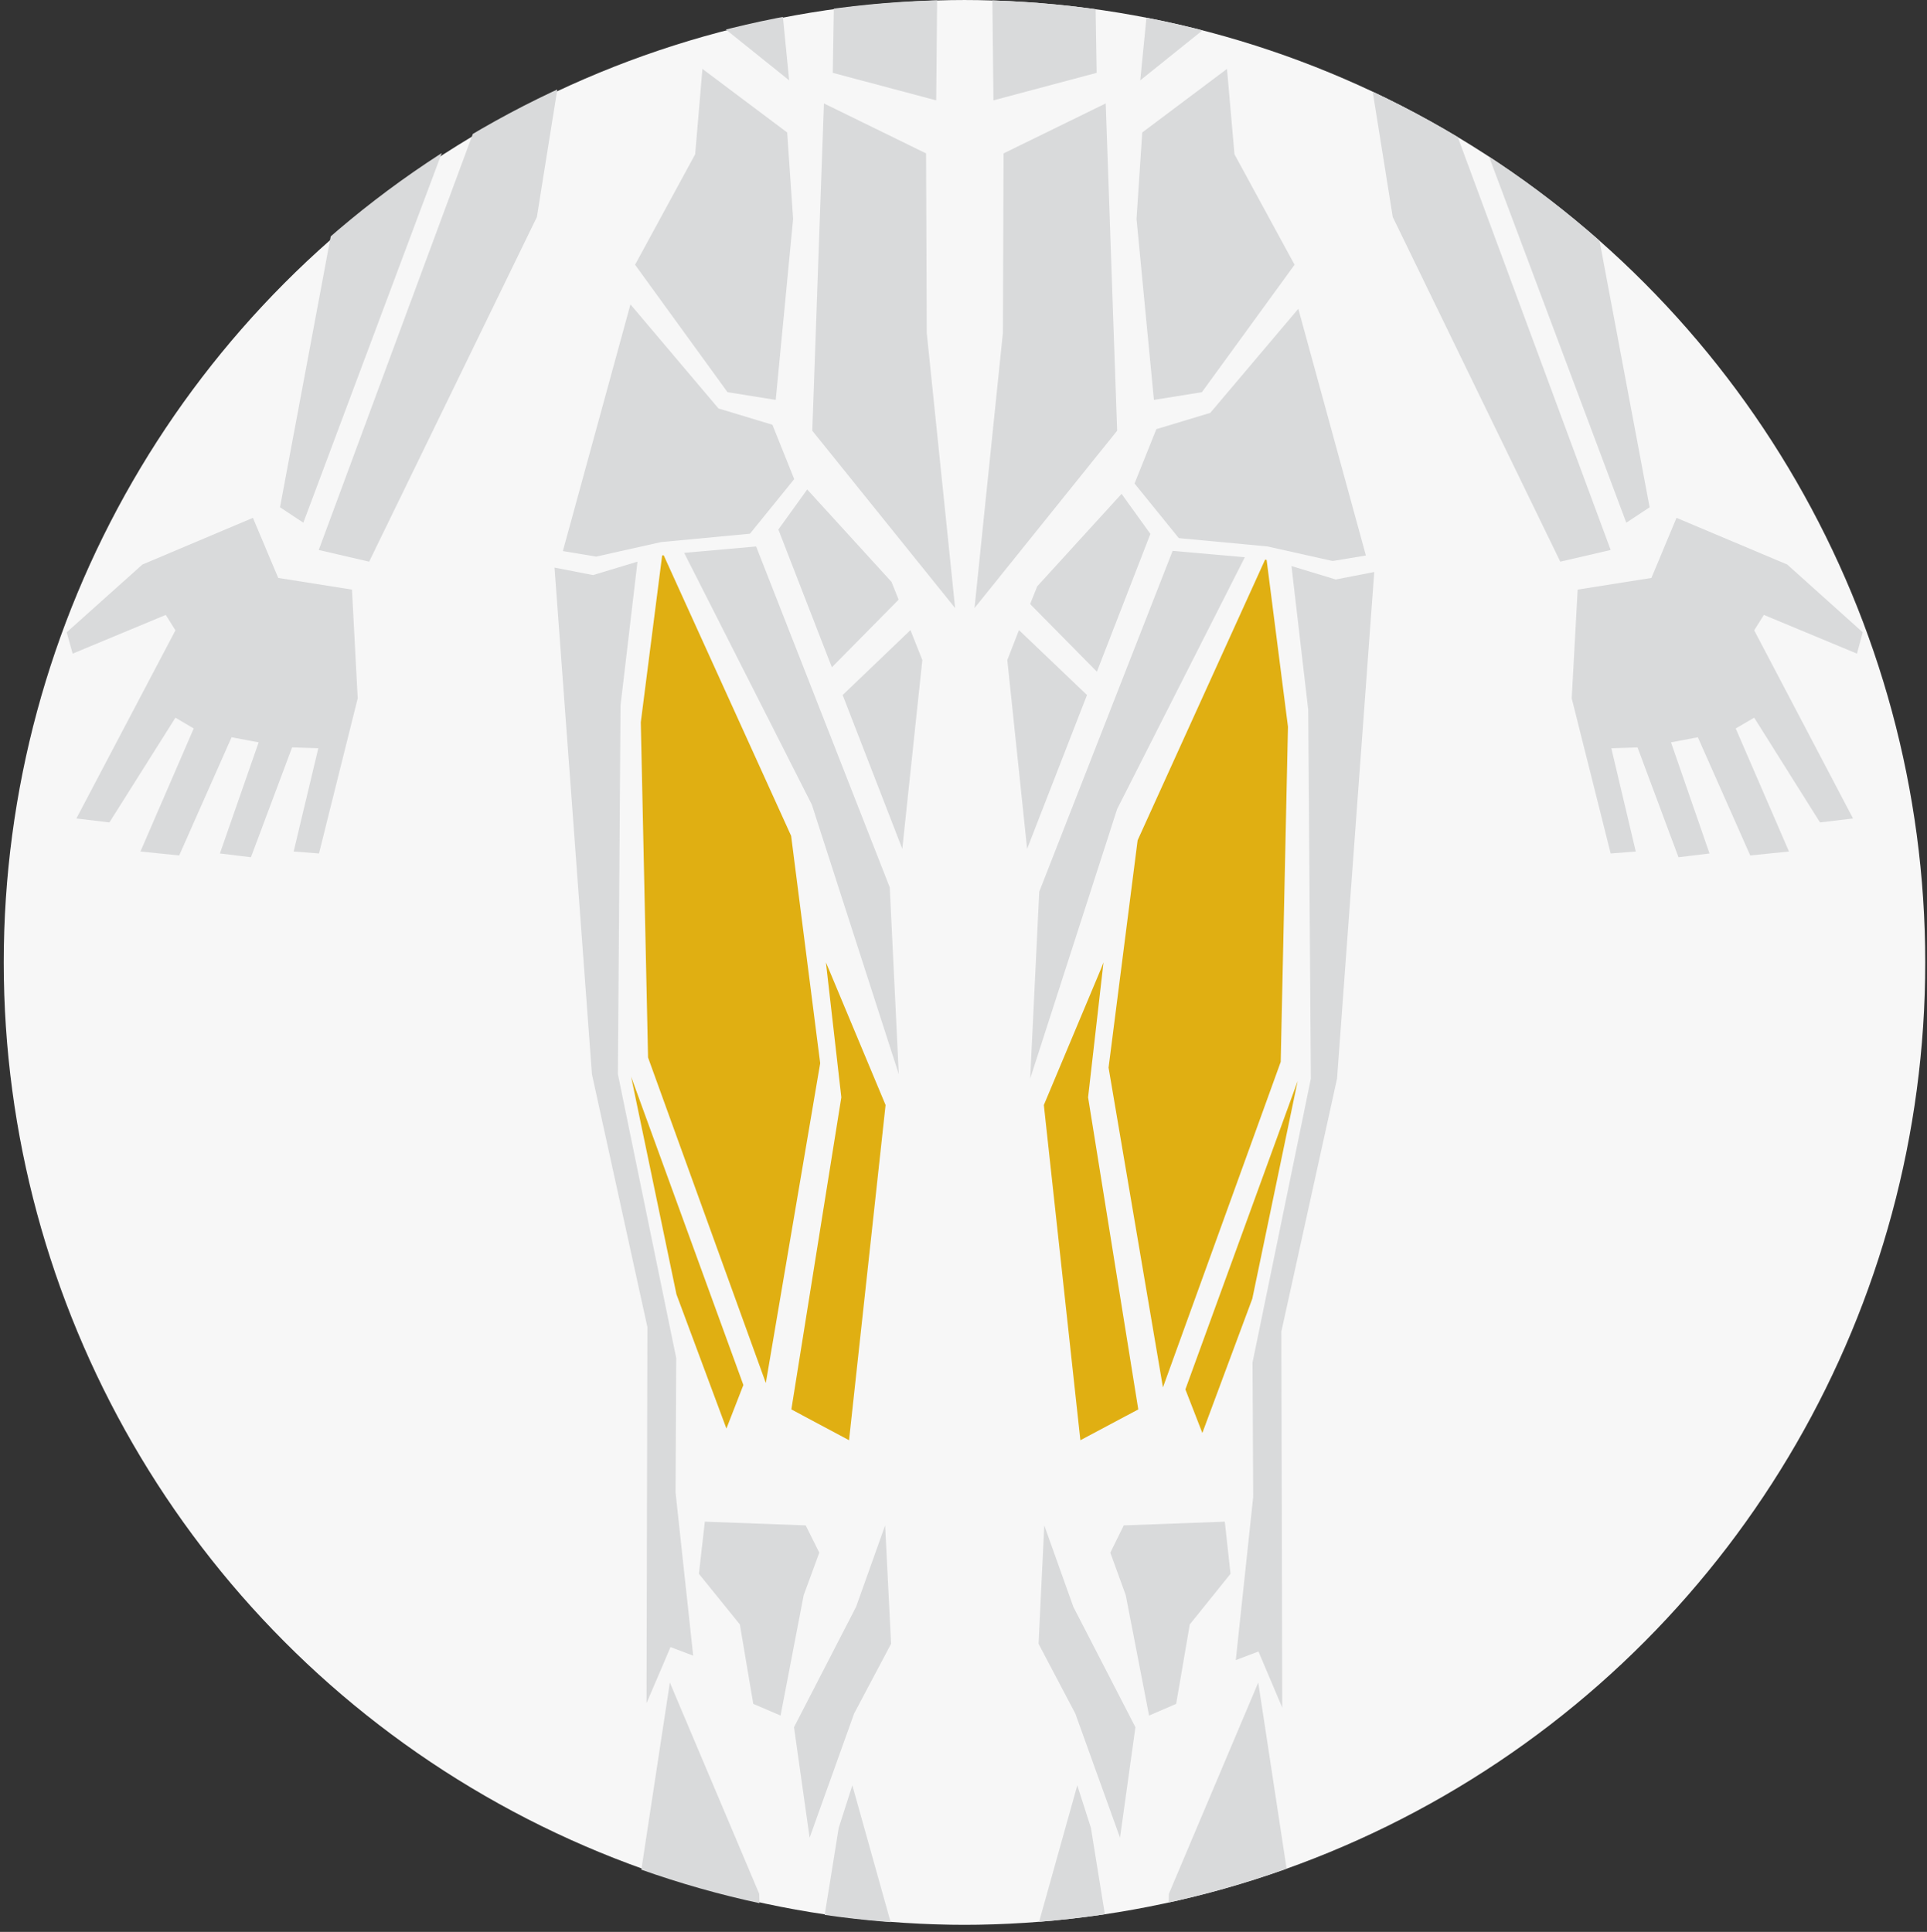 <?xml version="1.0" encoding="utf-8"?>
<!-- Generator: Adobe Illustrator 22.0.1, SVG Export Plug-In . SVG Version: 6.00 Build 0)  -->
<svg version="1.1" id="Layer_1" xmlns="http://www.w3.org/2000/svg" xmlns:xlink="http://www.w3.org/1999/xlink" x="0px" y="0px"
	 viewBox="0 0 875.4 877.8" style="enable-background:new 0 0 875.4 877.8;" xml:space="preserve">
<rect x="0" y="0" width="875.4" height="877.8" fill="#333333" stroke="none"/>
<style type="text/css">
	.st0{clip-path:url(#SVGID_2_);fill:#F7F7F7;}
	.st1{clip-path:url(#SVGID_4_);}
	.st2{fill:#D9DADB;}
	.st3{clip-path:url(#SVGID_6_);fill:#D9DADB;}
	.st4{clip-path:url(#SVGID_8_);fill:#D9DADB;}
	.st5{clip-path:url(#SVGID_10_);fill:#D9DADB;}
	.st6{clip-path:url(#SVGID_12_);fill:#D9DADB;}
	.st7{clip-path:url(#SVGID_14_);fill:#D9DADB;}
	.st8{clip-path:url(#SVGID_16_);fill:#D9DADB;}
	.st9{clip-path:url(#SVGID_18_);fill:#D9DADB;}
	.st10{clip-path:url(#SVGID_20_);fill:#D9DADB;}
	.st11{clip-path:url(#SVGID_22_);fill:#D9DADB;}
	.st12{clip-path:url(#SVGID_24_);fill:#D9DADB;}
	.st13{clip-path:url(#SVGID_26_);fill:#E0AF12;}
	.st14{clip-path:url(#SVGID_28_);fill:#E0AF12;}
	.st15{clip-path:url(#SVGID_30_);fill:#E0AF12;}
	.st16{clip-path:url(#SVGID_32_);}
	.st17{fill:#E0AF12;}
	.st18{clip-path:url(#SVGID_34_);fill:#D9DADB;}
	.st19{clip-path:url(#SVGID_36_);fill:#D9DADB;}
	.st20{clip-path:url(#SVGID_38_);fill:#D9DADB;}
	.st21{clip-path:url(#SVGID_40_);fill:#D9DADB;}
	.st22{clip-path:url(#SVGID_42_);fill:#D9DADB;}
	.st23{clip-path:url(#SVGID_44_);fill:#D9DADB;}
	.st24{clip-path:url(#SVGID_46_);fill:#D9DADB;}
	.st25{clip-path:url(#SVGID_48_);fill:#D9DADB;}
	.st26{clip-path:url(#SVGID_50_);fill:#D9DADB;}
	.st27{clip-path:url(#SVGID_52_);fill:#D9DADB;}
	.st28{clip-path:url(#SVGID_54_);}
</style>
<g id="Front_Abs">
	<g>
		<g>
			<defs>
				<circle id="SVGID_1_" cx="437.3" cy="437.3" r="437.3"/>
			</defs>
			<clipPath id="SVGID_2_">
				<use xlink:href="#SVGID_1_"  style="overflow:visible;"/>
			</clipPath>
			<circle class="st0" cx="439" cy="437.3" r="437.3"/>
		</g>
		<g>
			<defs>
				<circle id="SVGID_3_" cx="437.3" cy="437.3" r="437.3"/>
			</defs>
			<clipPath id="SVGID_4_">
				<use xlink:href="#SVGID_3_"  style="overflow:visible;"/>
			</clipPath>
			<g class="st1">
				<polygon class="st2" points="387.8,-409.3 419.8,-360.9 435.6,-305.3 398.8,-334.6 384,-387.1 				"/>
				<polygon class="st2" points="372.5,-374 380.4,-337.3 334,-325.9 304.3,-336.4 				"/>
				<polygon class="st2" points="342.8,-312.8 306,-247.1 265.8,-227 290.3,-207.7 309.5,-151.7 354.1,-133.3 425.3,-168.5 
					407.5,-306.6 				"/>
				<path class="st2" d="M270.5-68.5c0.5-0.4,1.1-0.7,1.6-1L286.8-178l-28-40.3l-28.9,42l-24.5,147l2.2,19.7
					C227.4-30.4,248-50.5,270.5-68.5z"/>
				<path class="st2" d="M211.2,6c-0.5,0.6-1.1,1-1.7,1.3l3.7,32.6l51.6-55.1l4.8-35.6C248.9-33.2,229.7-14,211.2,6z"/>
				<polygon class="st2" points="216.7,55.7 144.8,249.9 167.7,255.2 243.9,98.6 257.9,11.1 				"/>
				<polygon class="st2" points="195.7,-19.6 206.2,54.8 137.8,237.5 127.2,230.5 153.6,89.5 				"/>
				<polygon class="st2" points="215.9,-183.2 202.7,-43.2 194,-147.3 				"/>
				<polygon class="st2" points="522.6,-521.3 522.6,-572.8 495.4,-619.7 437.3,-638.5 379.3,-619.7 352.1,-572.8 352.1,-521.3 
					339,-518.5 344.6,-473.5 366.2,-466 389.6,-417.3 437.6,-396.8 485.1,-417.3 508.5,-466 530.1,-473.5 535.7,-518.5 				"/>
				<polygon class="st2" points="114.9,235.3 126.4,262.6 159.9,267.9 162.5,317.3 144.9,387.8 133.4,386.9 144.6,340 132.7,339.6 
					114,389.5 99.9,387.8 117.5,337.3 105.2,335 81.4,388.7 63.8,386.9 88,331 79.7,326.1 49.7,373.7 34.7,371.9 79.7,286.4 
					75.3,279.4 33,297 30.3,287.3 64.7,256.5 				"/>
				<polygon class="st2" points="504,-374 496.2,-337.3 542.5,-325.9 572.3,-336.4 				"/>
				<polygon class="st2" points="533.8,-312.8 570.5,-247.1 610.8,-227 586.3,-207.7 567,-151.7 522.4,-133.3 451.3,-168.5 
					469,-306.6 				"/>
				<path class="st2" d="M606-68.5c-0.5-0.4-1.1-0.7-1.6-1L589.8-178l28-40.3l28.9,42l24.5,147l-2.2,19.7
					C649.2-30.4,628.6-50.5,606-68.5z"/>
				<path class="st2" d="M665.3,6c0.5,0.6,1.1,1,1.7,1.3L663.3,40l-51.6-55.1l-4.8-35.6C627.7-33.2,646.8-14,665.3,6z"/>
				<polygon class="st2" points="659.8,55.7 731.7,249.9 708.8,255.2 632.7,98.6 618.7,11.1 				"/>
				<polygon class="st2" points="680.8,-19.6 670.3,54.8 738.8,237.5 749.4,230.5 722.9,89.5 				"/>
				<polygon class="st2" points="660.7,-183.2 673.8,-43.2 682.6,-147.3 				"/>
				<polygon class="st2" points="761.6,235.3 750.2,262.6 716.7,267.9 714,317.3 731.7,387.8 743.1,386.9 732,340 743.9,339.6 
					762.5,389.5 776.6,387.8 759.1,337.3 771.3,335 795.1,388.7 812.7,386.9 788.5,331 796.9,326.1 826.8,373.7 841.8,371.9 
					796.9,286.4 801.3,279.4 843.6,297 846.2,287.3 811.9,256.5 				"/>
				<path class="st2" d="M588.6-332.1l16.1-8.7l50.4,55.7l0.3,21.2C655.3-263.8,589.6-331.6,588.6-332.1z"/>
				<path class="st2" d="M583.5-329.7c0,1.1,70.7,75.3,70.7,75.3l2.1,65.9l-24.5-42l-47.3-20.1l-33.3-61.3L583.5-329.7z"/>
				<path class="st2" d="M288-332.1l-16.1-8.7L221.5-285l-0.3,21.2C221.2-263.8,287-331.6,288-332.1z"/>
				<path class="st2" d="M293.1-329.7c0,1.1-70.7,75.3-70.7,75.3l-2.1,65.9l24.5-42l47.3-20.1l33.3-61.3L293.1-329.7z"/>
				<polygon class="st2" points="487.9,-409.3 456,-360.9 440.2,-305.3 477,-334.6 489.7,-388 				"/>
				<polygon class="st2" points="387.2,811.2 381,830.6 367.8,912.5 366,1021.8 384.5,1128.4 383.6,991.8 403,937.2 405.7,877.3 
									"/>
				<polygon class="st2" points="489.4,811.2 495.6,830.6 508.8,912.5 510.5,1021.8 492,1128.4 492.9,991.8 473.5,937.2 
					470.9,877.3 				"/>
			</g>
		</g>
		<g>
			<defs>
				<circle id="SVGID_5_" cx="437.3" cy="437.3" r="437.3"/>
			</defs>
			<clipPath id="SVGID_6_">
				<use xlink:href="#SVGID_5_"  style="overflow:visible;"/>
			</clipPath>
			<polygon class="st3" points="408,1188.9 405.7,1253.6 399.5,1279.1 381,1279.1 375.7,1261.5 369.5,1260.6 370.9,1278.2 
				347.5,1271.2 341.3,1267.7 314.9,1261.9 314,1241.2 339.6,1198.1 353.1,1181.1 381.9,1197.5 			"/>
		</g>
		<g>
			<defs>
				<circle id="SVGID_7_" cx="437.3" cy="437.3" r="437.3"/>
			</defs>
			<clipPath id="SVGID_8_">
				<use xlink:href="#SVGID_7_"  style="overflow:visible;"/>
			</clipPath>
			<polygon class="st4" points="467.9,1188.9 470.2,1253.6 476.4,1279.1 494.9,1279.1 500.2,1261.5 506.4,1260.6 505,1278.2 
				528.4,1271.2 534.6,1267.7 561,1261.9 561.9,1241.2 536.3,1198.1 522.8,1181.1 494,1197.5 			"/>
		</g>
		<g>
			<defs>
				<circle id="SVGID_9_" cx="437.3" cy="437.3" r="437.3"/>
			</defs>
			<clipPath id="SVGID_10_">
				<use xlink:href="#SVGID_9_"  style="overflow:visible;"/>
			</clipPath>
			<polygon class="st5" points="346.2,1140.7 345.2,1150.9 356.9,1173.8 381.3,1189.7 406.4,1181.5 398.5,1157.6 			"/>
		</g>
		<g>
			<defs>
				<circle id="SVGID_11_" cx="437.3" cy="437.3" r="437.3"/>
			</defs>
			<clipPath id="SVGID_12_">
				<use xlink:href="#SVGID_11_"  style="overflow:visible;"/>
			</clipPath>
			<polygon class="st6" points="529.7,1140.7 530.7,1150.9 519,1173.8 494.6,1189.7 469.5,1181.5 477.4,1157.6 			"/>
		</g>
		<g>
			<defs>
				<circle id="SVGID_13_" cx="437.3" cy="437.3" r="437.3"/>
			</defs>
			<clipPath id="SVGID_14_">
				<use xlink:href="#SVGID_13_"  style="overflow:visible;"/>
			</clipPath>
			<polygon class="st7" points="344.9,860.5 349.3,1024.5 381,1143.3 344.4,1132.2 282.3,909 304.3,764.5 			"/>
		</g>
		<g>
			<defs>
				<circle id="SVGID_15_" cx="437.3" cy="437.3" r="437.3"/>
			</defs>
			<clipPath id="SVGID_16_">
				<use xlink:href="#SVGID_15_"  style="overflow:visible;"/>
			</clipPath>
			<polygon class="st8" points="531,860.5 526.6,1024.5 494.9,1143.3 531.5,1132.2 593.6,909 571.6,764.5 			"/>
		</g>
		<g>
			<defs>
				<circle id="SVGID_17_" cx="437.3" cy="437.3" r="437.3"/>
			</defs>
			<clipPath id="SVGID_18_">
				<use xlink:href="#SVGID_17_"  style="overflow:visible;"/>
			</clipPath>
			<polygon class="st9" points="320.2,691.4 317.5,715.1 336.1,738.1 342.2,774.2 354.6,779.5 365.1,724.8 372.2,705.5 366,693.1 
							"/>
		</g>
		<g>
			<defs>
				<circle id="SVGID_19_" cx="437.3" cy="437.3" r="437.3"/>
			</defs>
			<clipPath id="SVGID_20_">
				<use xlink:href="#SVGID_19_"  style="overflow:visible;"/>
			</clipPath>
			<polygon class="st10" points="402.1,693.1 388.9,730.1 360.7,784.8 367.8,835 388,778.6 404.8,746.9 			"/>
		</g>
		<g>
			<defs>
				<circle id="SVGID_21_" cx="437.3" cy="437.3" r="437.3"/>
			</defs>
			<clipPath id="SVGID_22_">
				<use xlink:href="#SVGID_21_"  style="overflow:visible;"/>
			</clipPath>
			<polygon class="st11" points="556.4,691.4 559,715.1 540.5,738.1 534.3,774.2 522,779.5 511.4,724.8 504.4,705.5 510.5,693.1 			
				"/>
		</g>
		<g>
			<defs>
				<circle id="SVGID_23_" cx="437.3" cy="437.3" r="437.3"/>
			</defs>
			<clipPath id="SVGID_24_">
				<use xlink:href="#SVGID_23_"  style="overflow:visible;"/>
			</clipPath>
			<polygon class="st12" points="474.4,693.1 487.6,730.1 515.8,784.8 508.8,835 488.5,778.6 471.8,746.9 			"/>
		</g>
		<g>
			<defs>
				<circle id="SVGID_25_" cx="437.3" cy="437.3" r="437.3"/>
			</defs>
			<clipPath id="SVGID_26_">
				<use xlink:href="#SVGID_25_"  style="overflow:visible;"/>
			</clipPath>
			<polygon class="st13" points="301.5,252.3 359.4,379.8 372.6,483.1 347.9,628.4 294.4,480.5 291.1,328.2 300.8,252.4 			"/>
		</g>
		<g>
			<defs>
				<circle id="SVGID_27_" cx="437.3" cy="437.3" r="437.3"/>
			</defs>
			<clipPath id="SVGID_28_">
				<use xlink:href="#SVGID_27_"  style="overflow:visible;"/>
			</clipPath>
			<polygon class="st14" points="294.1,524.7 286.7,489.2 337.7,629.3 330,649.1 307.3,588.1 			"/>
		</g>
		<g>
			<defs>
				<circle id="SVGID_29_" cx="437.3" cy="437.3" r="437.3"/>
			</defs>
			<clipPath id="SVGID_30_">
				<use xlink:href="#SVGID_29_"  style="overflow:visible;"/>
			</clipPath>
			<polygon class="st15" points="375.2,437.3 376.6,440.6 402.3,502.1 385.7,654.4 359.5,640.4 382.2,498.6 			"/>
		</g>
		<g>
			<defs>
				<circle id="SVGID_31_" cx="437.3" cy="437.3" r="437.3"/>
			</defs>
			<clipPath id="SVGID_32_">
				<use xlink:href="#SVGID_31_"  style="overflow:visible;"/>
			</clipPath>
			<g class="st16">
				<polygon class="st17" points="501.3,437.3 500,440.6 474.2,502.1 490.8,654.4 517.1,640.4 494.3,498.6 				"/>
				<polygon class="st17" points="574.7,254.3 516.8,381.8 503.6,485.1 528.3,630.4 581.8,482.5 585.1,330.2 575.4,254.4 				"/>
				<polygon class="st17" points="582.1,526.7 589.5,491.2 538.5,631.3 546.2,651.1 568.9,590.1 				"/>
			</g>
		</g>
		<g>
			<defs>
				<circle id="SVGID_33_" cx="437.3" cy="437.3" r="437.3"/>
			</defs>
			<clipPath id="SVGID_34_">
				<use xlink:href="#SVGID_33_"  style="overflow:visible;"/>
			</clipPath>
			<polygon class="st18" points="286.4,138.3 255.7,250.4 270.8,252.9 300.4,246.3 340.7,242.5 360.8,217.7 350.9,193 326.4,185.6 
							"/>
		</g>
		<g>
			<defs>
				<circle id="SVGID_35_" cx="437.3" cy="437.3" r="437.3"/>
			</defs>
			<clipPath id="SVGID_36_">
				<use xlink:href="#SVGID_35_"  style="overflow:visible;"/>
			</clipPath>
			<polygon class="st19" points="589.8,140.3 620.5,252.4 605.4,254.9 575.8,248.3 535.5,244.5 515.4,219.7 525.3,195 549.8,187.6 
							"/>
		</g>
		<g>
			<defs>
				<circle id="SVGID_37_" cx="437.3" cy="437.3" r="437.3"/>
			</defs>
			<clipPath id="SVGID_38_">
				<use xlink:href="#SVGID_37_"  style="overflow:visible;"/>
			</clipPath>
			<polygon class="st20" points="343.5,248.3 310.8,251.2 368.8,365.6 408.3,488.1 404.2,403.2 			"/>
		</g>
		<g>
			<defs>
				<circle id="SVGID_39_" cx="437.3" cy="437.3" r="437.3"/>
			</defs>
			<clipPath id="SVGID_40_">
				<use xlink:href="#SVGID_39_"  style="overflow:visible;"/>
			</clipPath>
			<polygon class="st21" points="407.7,273 408.2,272.4 405,264.4 366.7,222.4 353.6,240.6 377.9,303.2 			"/>
		</g>
		<g>
			<defs>
				<circle id="SVGID_41_" cx="437.3" cy="437.3" r="437.3"/>
			</defs>
			<clipPath id="SVGID_42_">
				<use xlink:href="#SVGID_41_"  style="overflow:visible;"/>
			</clipPath>
			<polygon class="st22" points="382.8,315.8 409.9,385.7 419,299.9 413.6,286.3 			"/>
		</g>
		<g>
			<defs>
				<circle id="SVGID_43_" cx="437.3" cy="437.3" r="437.3"/>
			</defs>
			<clipPath id="SVGID_44_">
				<use xlink:href="#SVGID_43_"  style="overflow:visible;"/>
			</clipPath>
			<polygon class="st23" points="493.8,315.8 466.6,385.7 457.6,299.9 462.9,286.3 			"/>
		</g>
		<g>
			<defs>
				<circle id="SVGID_45_" cx="437.3" cy="437.3" r="437.3"/>
			</defs>
			<clipPath id="SVGID_46_">
				<use xlink:href="#SVGID_45_"  style="overflow:visible;"/>
			</clipPath>
			<polygon class="st24" points="532.7,250.3 565.5,253.2 507.5,367.6 468,490.1 472.1,405.2 			"/>
		</g>
		<g>
			<defs>
				<circle id="SVGID_47_" cx="437.3" cy="437.3" r="437.3"/>
			</defs>
			<clipPath id="SVGID_48_">
				<use xlink:href="#SVGID_47_"  style="overflow:visible;"/>
			</clipPath>
			<polygon class="st25" points="468.5,275 468,274.4 471.2,266.4 509.5,224.4 522.6,242.6 498.3,305.2 			"/>
		</g>
		<g>
			<defs>
				<circle id="SVGID_49_" cx="437.3" cy="437.3" r="437.3"/>
			</defs>
			<clipPath id="SVGID_50_">
				<use xlink:href="#SVGID_49_"  style="overflow:visible;"/>
			</clipPath>
			<polygon class="st26" points="269.4,261.3 289.6,255.2 281.9,320.5 280.7,488.1 307.2,617.1 306.9,678.2 314.9,752.3 
				304.6,748.4 293.7,773.9 294.1,603 268.9,488.1 251.9,257.9 			"/>
		</g>
		<g>
			<defs>
				<circle id="SVGID_51_" cx="437.3" cy="437.3" r="437.3"/>
			</defs>
			<clipPath id="SVGID_52_">
				<use xlink:href="#SVGID_51_"  style="overflow:visible;"/>
			</clipPath>
			<polygon class="st27" points="606.8,263.3 586.7,257.2 594.3,322.5 595.5,490.1 569,619.1 569.3,680.2 561.4,754.3 571.7,750.4 
				582.5,775.9 582.1,605 607.4,490.1 624.3,259.9 			"/>
		</g>
		<g>
			<defs>
				<circle id="SVGID_53_" cx="437.3" cy="437.3" r="437.3"/>
			</defs>
			<clipPath id="SVGID_54_">
				<use xlink:href="#SVGID_53_"  style="overflow:visible;"/>
			</clipPath>
			<g class="st28">
				<polygon class="st2" points="324,-85.6 351.5,-70.3 348.3,-106.5 				"/>
				<polygon class="st2" points="346.4,-120.2 293.8,-142.1 313.6,-88.7 				"/>
				<polygon class="st2" points="313.9,-83.5 349.8,-61.6 355.9,-17.8 320.9,-40.6 				"/>
				<polygon class="st2" points="322.6,-30.1 354.1,-8.2 358.5,36.5 323.5,8.4 				"/>
				<polygon class="st2" points="357.6,60.2 319.1,31.3 315.8,70.1 288.5,120.3 330.5,178.2 352.4,181.7 360.3,99.5 				"/>
				<polygon class="st2" points="552.5,-85.6 525,-70.3 528.2,-106.5 				"/>
				<polygon class="st2" points="530.2,-120.2 582.8,-142.1 563,-88.7 				"/>
				<polygon class="st2" points="562.7,-83.5 526.8,-61.6 520.7,-17.8 555.7,-40.6 				"/>
				<polygon class="st2" points="553.9,-30.1 522.4,-8.2 518,36.5 553,8.4 				"/>
				<polygon class="st2" points="518.9,60.2 557.4,31.3 560.8,70.1 588.1,120.3 546,178.2 524.2,181.7 516.3,99.5 				"/>
				<g>
					<polygon class="st2" points="365.1,-120.9 431.2,-150.6 429.2,-102.4 369.8,-72 					"/>
					<polygon class="st2" points="375.7,-60.1 377,-25.7 425.9,-36.3 428.6,-83.2 					"/>
					<polygon class="st2" points="433.9,276.3 421,151.2 420.7,69.7 374.3,47 369,195.7 					"/>
					<polygon class="st2" points="379,-9.2 378.3,33.1 425.3,45.6 425.9,-20.4 					"/>
					<polygon class="st2" points="511.4,-120.9 445.3,-150.6 447.3,-102.4 506.8,-72 					"/>
					<polygon class="st2" points="500.9,-60.1 499.5,-25.7 450.6,-36.3 448,-83.2 					"/>
					<polygon class="st2" points="442.7,276.3 455.6,151.2 455.9,69.7 502.3,47 507.5,195.7 					"/>
					<polygon class="st2" points="497.5,-9.2 498.2,33.1 451.3,45.6 450.6,-20.4 					"/>
				</g>
			</g>
		</g>
	</g>
</g>
<g id="Layer_1_1_">
</g>
</svg>
